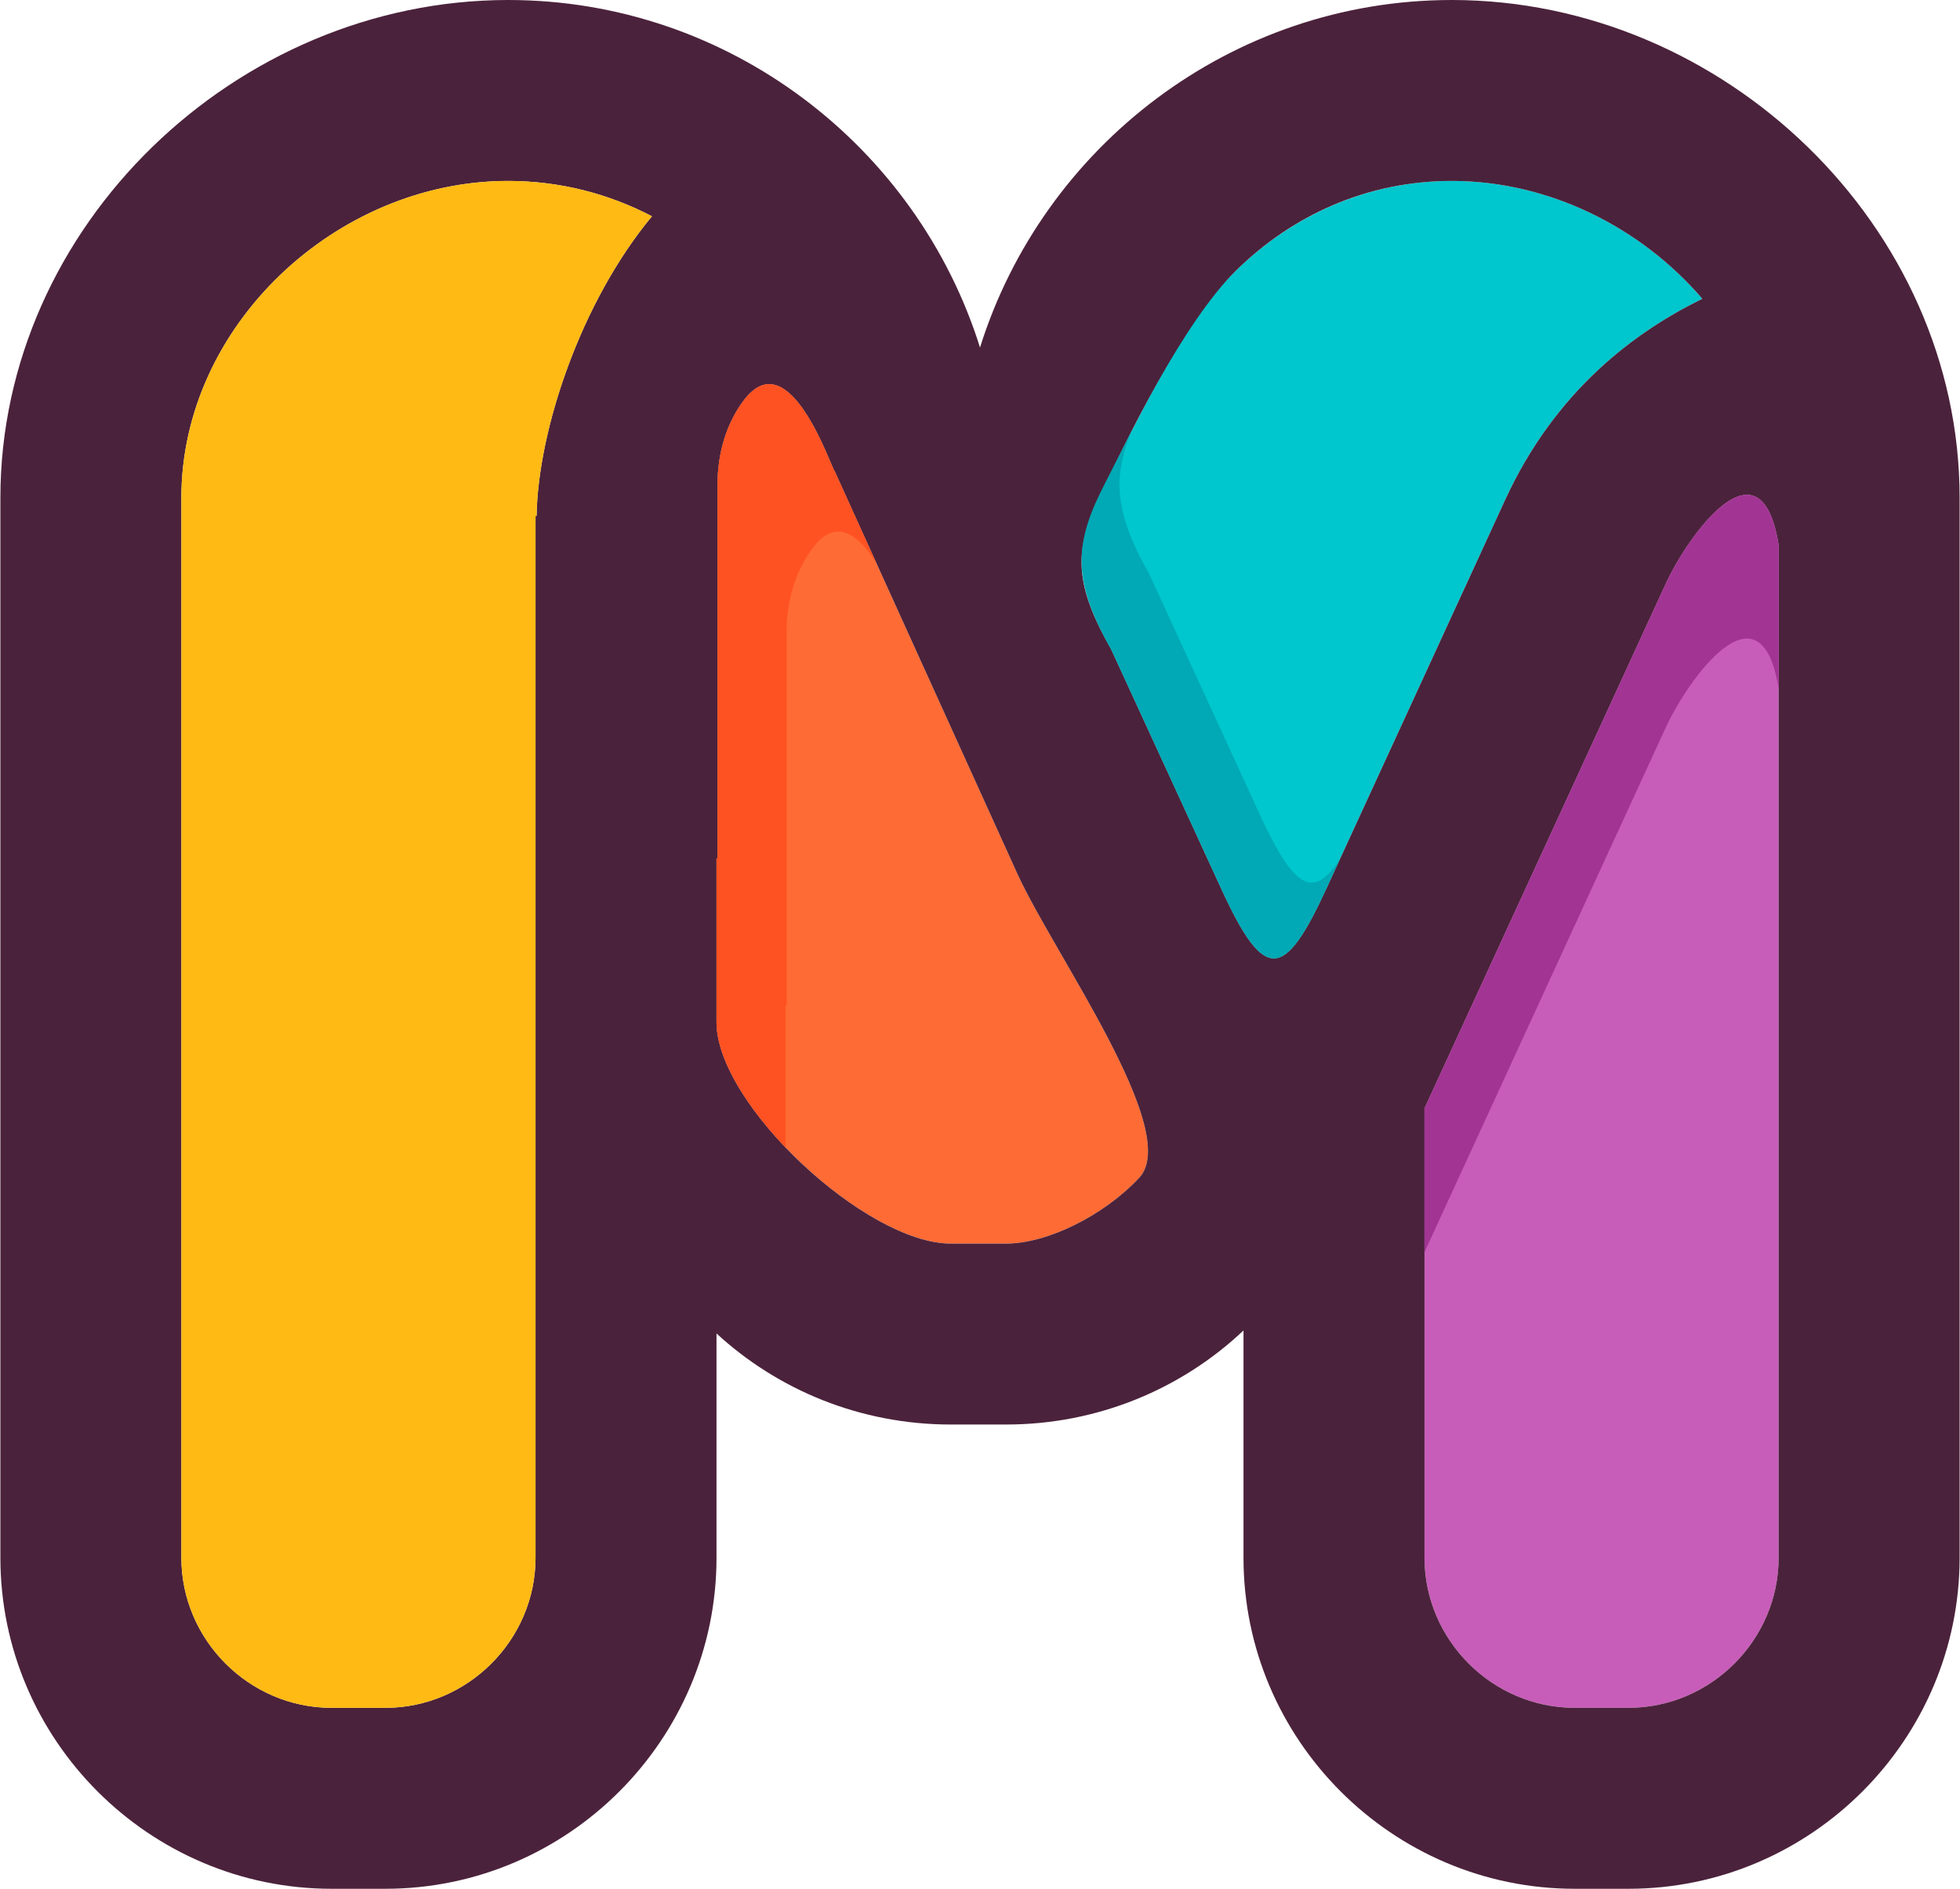 <?xml version="1.0" encoding="UTF-8"?>
<!DOCTYPE svg PUBLIC "-//W3C//DTD SVG 1.1//EN" "http://www.w3.org/Graphics/SVG/1.1/DTD/svg11.dtd">
<!-- Creator: CorelDRAW 2020 (64-Bit) -->
<svg xmlns="http://www.w3.org/2000/svg" xml:space="preserve" width="1080px" height="1041px" version="1.1" style="shape-rendering:geometricPrecision; text-rendering:geometricPrecision; image-rendering:optimizeQuality; fill-rule:evenodd; clip-rule:evenodd"
viewBox="0 0 1039.29 1002.16"
 xmlns:xlink="http://www.w3.org/1999/xlink"
 xmlns:xodm="http://www.corel.com/coreldraw/odm/2003">
 <defs>
  <style type="text/css">
   <![CDATA[
    .fil6 {fill:#00A9B5}
    .fil1 {fill:#00C6CD}
    .fil3 {fill:#4B223B}
    .fil5 {fill:#A23594}
    .fil0 {fill:#C85DB9}
    .fil7 {fill:#FF5222}
    .fil2 {fill:#FF6B34}
    .fil4 {fill:#FFBA13}
   ]]>
  </style>
 </defs>
 <g id="Слой_x0020_1">
  <g id="_2181411837584">
   <path class="fil0" d="M943.29 289.16l0 399.02 0 35.69 0 102.66c0,43.61 -36.02,79.62 -79.62,79.62l-28.62 0c-43.6,0 -79.62,-36.01 -79.62,-79.62l0 -238.43 127.98 -278.36c11.73,-25.51 50.36,-79.73 59.88,-20.58z"/>
   <path class="fil1" d="M650.28 148.86c30.4,-32.33 72.2,-52.86 119.67,-52.86 51.61,0 100.31,24.63 132.87,62.53 -35.6,17.4 -77.92,48.64 -104.61,106.71 -31.55,68.61 -63.1,137.22 -94.64,205.84 -22.41,48.74 -32.84,50.71 -55.75,0.9 -19.51,-42.45 -39.03,-84.9 -58.54,-127.35 -22.1,-38.66 -18.75,-58.31 -3.09,-88.67 16.97,-32.9 39.74,-81.18 64.09,-107.1z"/>
   <path class="fil2" d="M379.87 455.38l0 29.79 0 57.16c0,43.61 79.33,117.5 124.21,117.5l29.45 0c21.59,0 51.56,-14.62 70.54,-34.89 23,-24.58 -45.3,-118.75 -64.76,-161.65l-96.7 -213.16c-2.09,-2.22 -24.11,-69.48 -48.14,-37.88 -9.45,12.43 -14.06,28.41 -14.06,44.98l0 198.15 -0.54 0z"/>
   <path class="fil3" d="M379.87 455.38l0 29.79 0 57.16c0,43.61 79.33,117.5 124.21,117.5l29.45 0c21.59,0 51.56,-14.62 70.54,-34.89 23,-24.58 -45.3,-118.75 -64.76,-161.65l-96.7 -213.16c-2.09,-2.22 -24.11,-69.48 -48.14,-37.88 -9.45,12.43 -14.06,28.41 -14.06,44.98l0 198.15 -0.54 0zm390.08 -455.38l0 0c-117.14,0 -216.96,77.87 -250.3,184.39 -33.34,-106.52 -133.16,-184.39 -250.3,-184.39l-0.01 0c-144.2,0 -269.34,119.9 -269.34,264.1l0 424.08 0 35.69 0 102.66c0,96.6 79.03,175.63 175.63,175.63l28.61 0c96.6,0 175.63,-79.03 175.63,-175.63l0 -119.02c32.45,29.91 76.22,48.32 124.21,48.32l29.45 0c48.83,0 93.28,-19.07 125.89,-49.91l0 120.61c0,96.6 79.04,175.63 175.63,175.63l28.62 0c96.59,0 175.62,-79.03 175.62,-175.63l0 -102.66 0 -35.69 0 -424.08c0,-144.2 -125.14,-264.1 -269.34,-264.1zm-114.69 143.77c29.91,-29.49 69.65,-47.77 114.69,-47.77 51.61,0 100.31,24.63 132.87,62.53 -35.6,17.4 -77.92,48.64 -104.61,106.71 -31.55,68.61 -63.1,137.22 -94.64,205.84 -22.41,48.74 -32.84,50.71 -55.75,0.9 -19.51,-42.45 -39.03,-84.9 -58.54,-127.35 -19.6,-34.28 -19.28,-51.96 -8.03,-76.78 16.32,-36.01 46.83,-97.29 74.01,-124.08zm288.03 145.39l0 399.02 0 35.69 0 102.66c0,43.61 -36.02,79.62 -79.62,79.62l-28.62 0c-43.6,0 -79.62,-36.01 -79.62,-79.62l0 -238.43 127.98 -278.36c11.73,-25.51 50.36,-79.73 59.88,-20.58zm-847.29 399.02l0 35.69 0 102.66c0,43.61 36.02,79.62 79.63,79.62l28.61 0c43.61,0 79.63,-36.01 79.63,-79.62l0 -552.8 0.56 0c0.75,-45.57 23.45,-113.54 61.2,-158.97 -22.89,-11.97 -48.85,-18.76 -76.29,-18.76 -91.2,0 -173.34,76.89 -173.34,168.1l0 424.08z"/>
   <path class="fil4" d="M96 688.18l0 35.69 0 102.66c0,43.61 36.02,79.62 79.63,79.62l28.61 0c43.61,0 79.63,-36.01 79.63,-79.62l0 -552.8 0.56 0c0.75,-45.57 23.45,-113.54 61.2,-158.97 -22.89,-11.97 -48.85,-18.76 -76.29,-18.76 -91.2,0 -173.34,76.89 -173.34,168.1l0 424.08z"/>
   <path class="fil5" d="M943.29 289.16l0 76.28c-9.52,-59.15 -48.15,-4.93 -59.88,20.58l-127.98 278.36 0 -76.28 127.98 -278.36c11.73,-25.51 50.36,-79.73 59.88,-20.58z"/>
   <path class="fil6" d="M710.51 455.97l-6.94 15.11c-22.41,48.74 -32.84,50.71 -55.75,0.9 -19.51,-42.45 -39.03,-84.9 -58.54,-127.35 -22.1,-38.66 -18.75,-58.31 -3.09,-88.67 4.4,-8.53 9.19,-18.09 14.29,-28.03 -10.31,24.07 -10.14,43.27 8.88,76.54 19.51,42.45 39.03,84.9 58.54,127.35 17.94,39.01 28.23,46.26 42.61,24.15z"/>
   <path class="fil7" d="M379.87 455.38l0 29.79 0 57.16c0,19.26 15.48,44.43 36.63,66.53l0 -45.44 0 -29.8 0.54 0 0 -198.14c0,-16.57 4.6,-32.55 14.06,-44.98 12.58,-16.55 24.62,-5.98 33.52,8.16l-22.01 -48.53c-2.09,-2.22 -24.11,-69.48 -48.14,-37.88 -9.45,12.43 -14.06,28.41 -14.06,44.98l0 198.15 -0.54 0z"/>
  </g>
 </g>
</svg>

